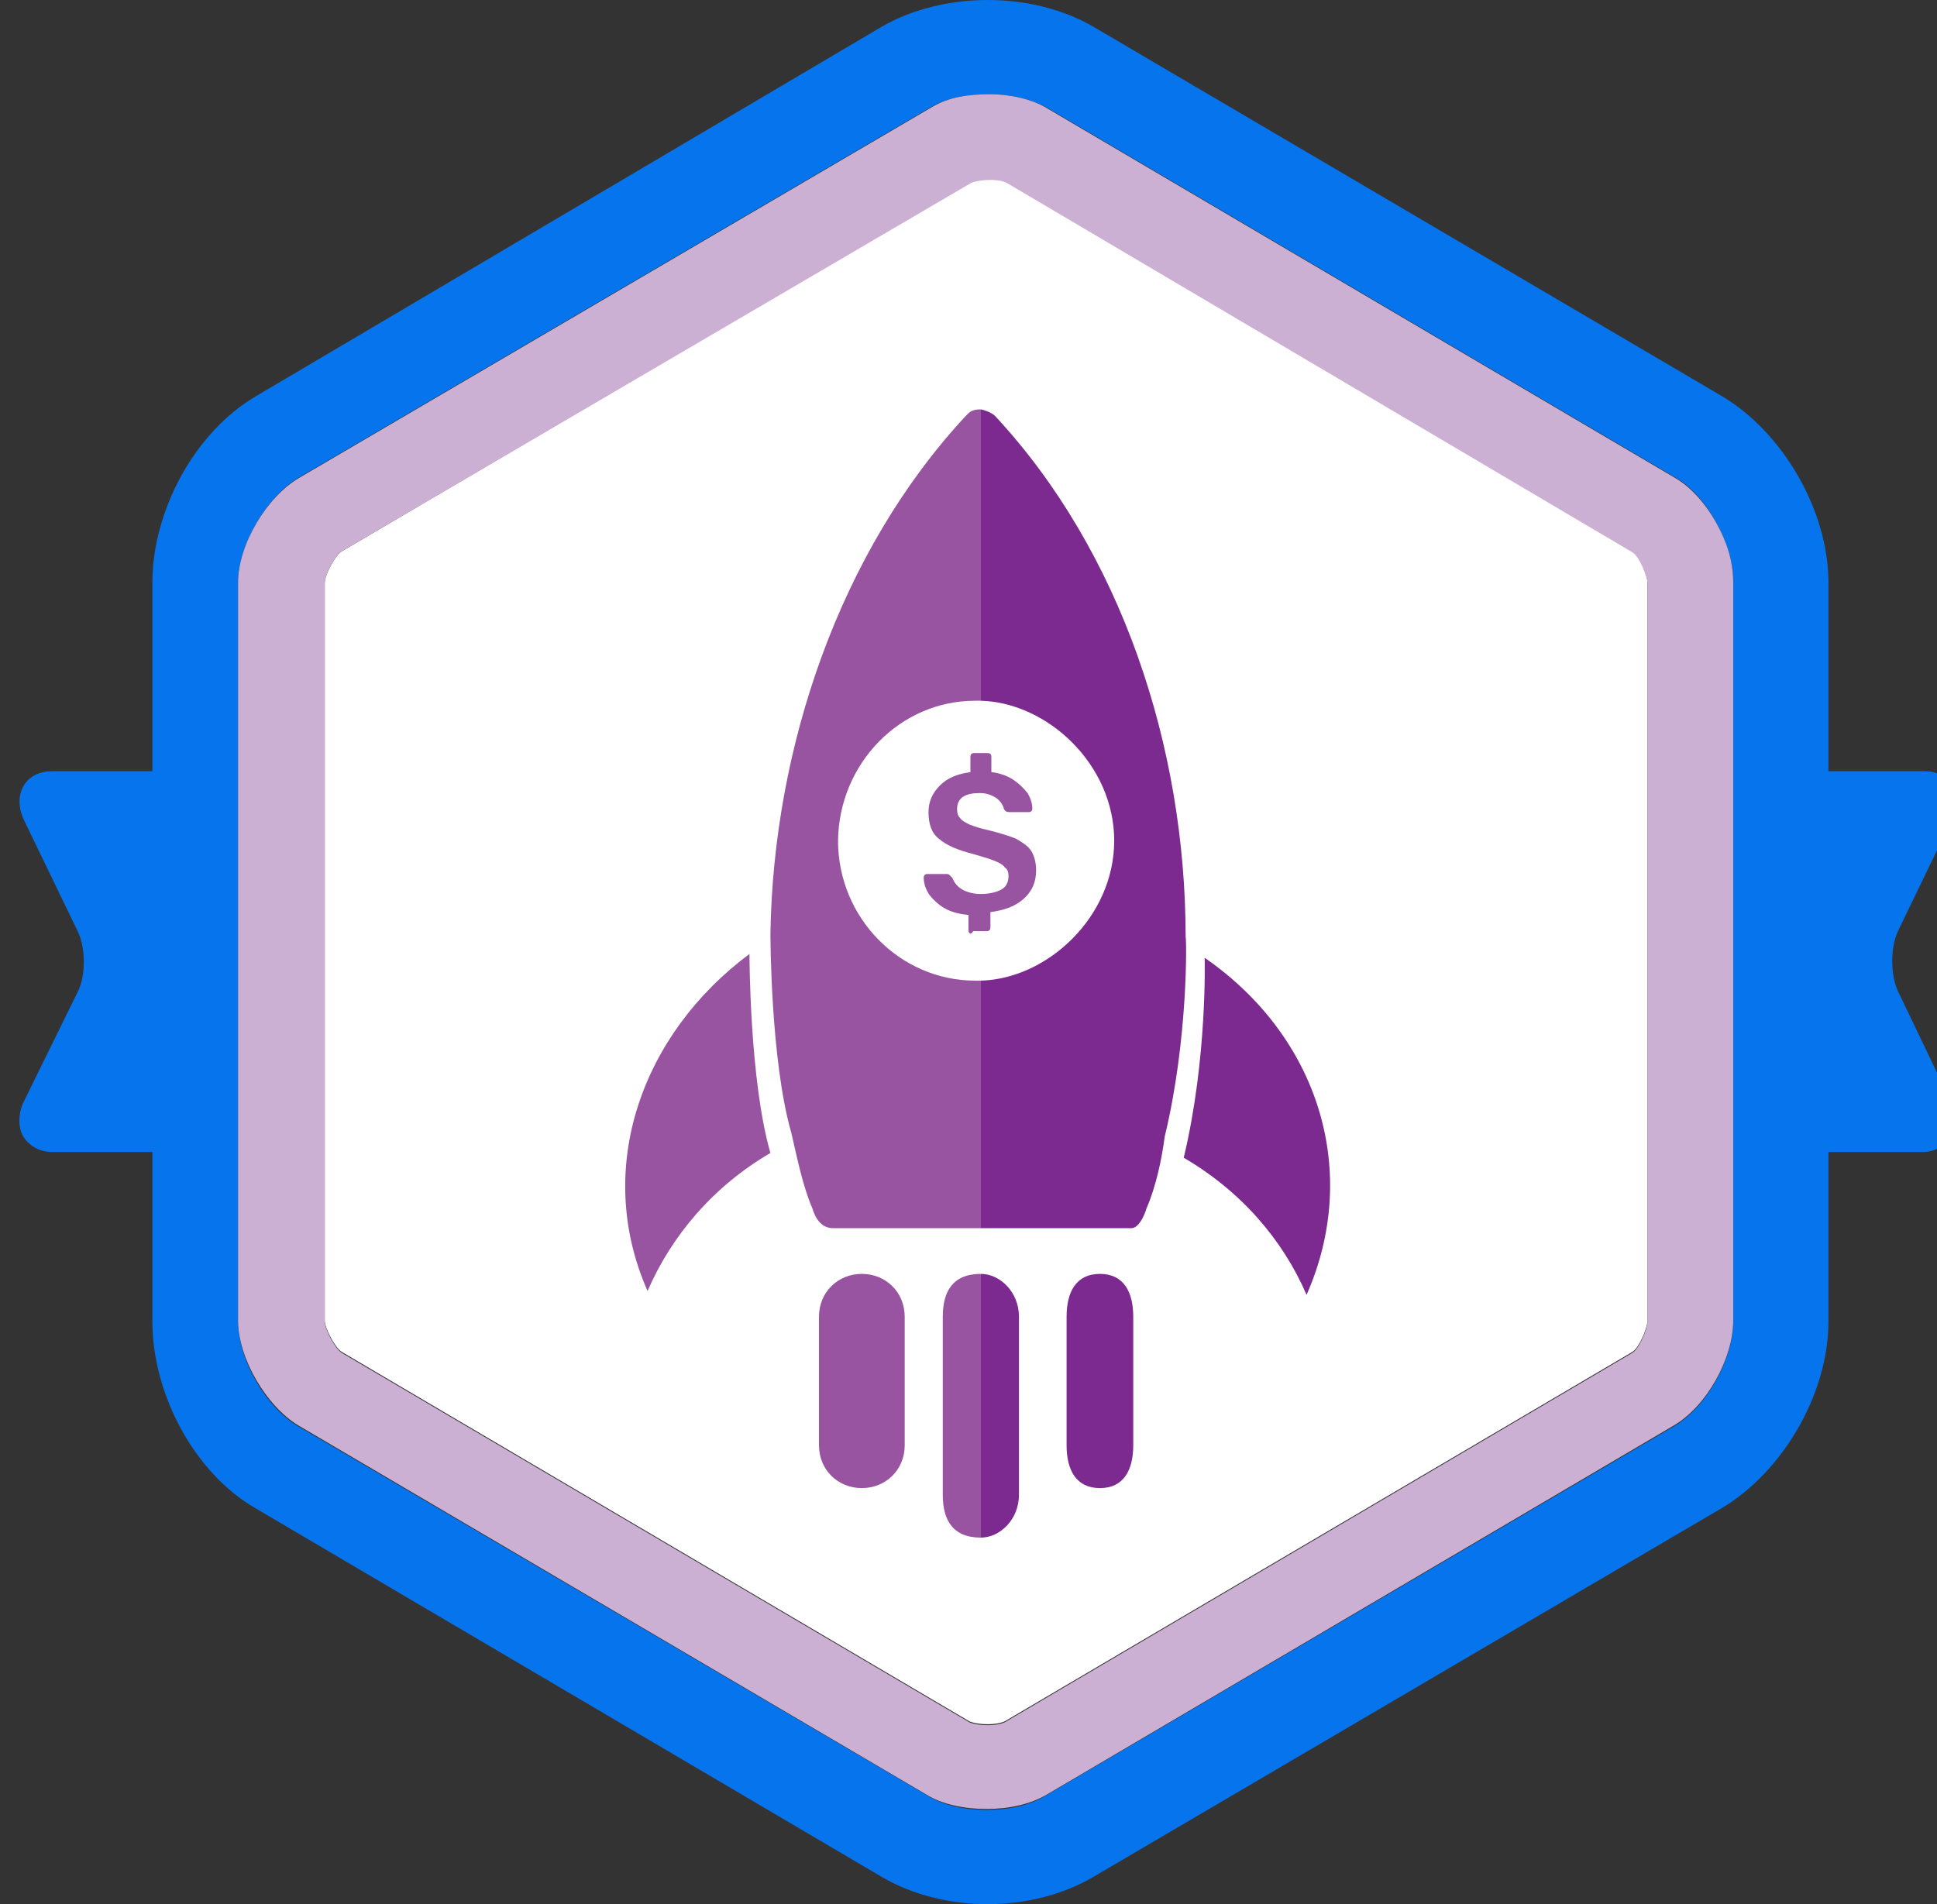 <?xml version="1.0" encoding="utf-8"?>
<!-- Generator: Adobe Illustrator 19.0.0, SVG Export Plug-In . SVG Version: 6.00 Build 0)  -->
<svg version="1.1" id="Layer_1" xmlns="http://www.w3.org/2000/svg" xmlns:xlink="http://www.w3.org/1999/xlink" x="0px" y="0px"
	 viewBox="-203 297 203.4 200" enable-background="new -203 297 203.4 200" xml:space="preserve">
<rect x="-203" y="297" width="203.4" height="200" fill="#333333" stroke="none"/>
<path id="XMLID_29_" fill="#FFFFFF" d="M-30,358.2v77.5c0,0.8-0.9,2.9-1.6,3.3l-65.9,38.8c-0.2,0.1-0.8,0.3-1.8,0.3
	s-1.7-0.2-1.9-0.3l-65.9-38.8c-0.7-0.4-1.8-2.5-1.8-3.3v-77.5c0-0.8,1.1-2.9,1.8-3.3l66-38.8c0.2-0.1,0.9-0.3,1.9-0.3
	s1.7,0.2,1.9,0.3l65.8,38.8C-30.9,355.4-30,357.4-30,358.2z"/>
<path id="XMLID_17_" fill="#0674EC" d="M-3.7,401.1c-0.8-1.7-0.8-4.6,0-6.3L2,383c0.6-1.3,0.6-2.5,0-3.5S0.3,378-1,378h-10v-19.8
	c0-7.6-4.8-15.8-11.2-19.6l-66-38.8c-3.1-1.8-7-2.8-11.1-2.8c-4,0-8,1-11.1,2.8l-65.7,38.8c-6.5,3.8-10.9,12.1-10.9,19.6V378h-10.5
	c-1.3,0-2.4,0.5-3,1.5s-0.6,2.3,0,3.6l5.7,11.8c0.8,1.7,0.8,4.6,0,6.2l-5.7,11.6c-0.6,1.2-0.6,2.7-0.1,3.6c0.6,1,1.7,1.7,3.1,1.7
	h10.5v17.8c0,7.6,4.4,15.9,10.8,19.6l65.9,38.8c3.1,1.8,7,2.8,11,2.8s7.9-1,11-2.8l66.1-38.8c6.4-3.8,11.2-12,11.2-19.6V418h9.9
	c1.4,0,2.5-0.8,3.1-1.7c0.6-0.9,0.5-2.3-0.1-3.5L-3.7,401.1z M-21,435.8c0,4-2.8,9-6.2,11l-66,38.8c-1.6,1-3.8,1.5-6.2,1.5
	c-2.4,0-4.6-0.5-6.2-1.5l-66.1-38.8c-3.4-2-6.3-7-6.3-11v-77.6c0-4,3-9,6.3-11l66.2-38.8c1.6-1,3.5-1.5,6.5-1.5l0,0
	c2,0,4.4,0.5,6.1,1.5l65.9,38.8c2.1,1.2,3.9,3.7,5,6.3c0.7,1.6,1,3.2,1,4.7V435.8z"/>
<path id="XMLID_50_" fill="#CCB0D4" d="M-22,353.5c-1.1-2.6-3-5.1-5.1-6.3L-93,308.4c-1.6-1-4-1.5-6-1.5l0,0c-3,0-4.8,0.5-6.4,1.5
	l-66.2,38.8c-3.4,2-6.4,7-6.4,11v77.5c0,4,3,9,6.3,11l66,38.8c1.6,1,3.9,1.5,6.3,1.5s4.6-0.5,6.3-1.5l65.9-38.8c3.4-2,6.2-7,6.2-11
	v-77.5C-21,356.7-21.3,355.1-22,353.5z M-30,435.8c0,0.8-0.9,2.9-1.6,3.3l-65.9,38.8c-0.2,0.1-0.8,0.3-1.8,0.3s-1.7-0.2-1.9-0.3
	l-65.9-38.8c-0.7-0.4-1.8-2.5-1.8-3.3v-77.6c0-0.8,1.1-2.9,1.8-3.3l66.1-38.7c0.2-0.1,1-0.3,2-0.3l0,0c1,0,1.5,0.2,1.7,0.3
	l65.7,38.8c0.7,0.4,1.6,2.5,1.6,3.3V435.8z"/>
<g>
	<path id="XMLID_808_" fill="#9853A1" d="M-100.6,370.6c0.1,0,0.6,0,0.6,0V340c-1,0-1.2,0.3-1.6,0.7c-13.2,14.2-20.2,34.8-20.5,54.4
		c0,0,0,13.3,2.2,20.9c0.6,2.6,1.2,5.6,2.2,7.9c0.3,1,0.9,2.1,2.2,2.1h15.5v-26c0,0-0.4,0-0.6,0c-7.9,0-14.4-6.6-14.4-14.7
		C-114.9,377.2-108.5,370.6-100.6,370.6z"/>
	<path id="XMLID_811_" fill="#9853A1" d="M-112.5,430.8c-2.5,0-4.5,1.9-4.5,4.5v13.5c0,2.6,2,4.5,4.5,4.5s4.5-1.9,4.5-4.5v-13.5
		C-108,432.7-110,430.8-112.5,430.8z"/>
	<path id="XMLID_845_" fill="#9853A1" d="M-100,430.8v27.7c-3,0-4-1.9-4-4.5v-18.7C-104,432.7-103,430.8-100,430.8z"/>
	<g id="XMLID_869_">
		<path id="XMLID_921_" fill="#9853A1" d="M-101.2,395c-0.1-0.1-0.1-0.2-0.1-0.4v-1.5c-1-0.1-1.8-0.3-2.5-0.7
			c-0.7-0.4-1.2-0.9-1.6-1.4c-0.4-0.6-0.6-1.2-0.6-1.8c0-0.1,0-0.2,0.1-0.3s0.2-0.1,0.3-0.1h1.9c0.2,0,0.3,0,0.4,0.1
			s0.2,0.2,0.3,0.3c0.2,0.5,0.5,0.9,1,1.2c0.5,0.3,1.2,0.5,2,0.5c0.9,0,1.7-0.2,2.2-0.5s0.7-0.8,0.7-1.4c0-0.4-0.1-0.7-0.4-0.9
			c-0.2-0.3-0.6-0.5-1.1-0.7s-1.2-0.4-2.2-0.7c-1.6-0.4-2.8-0.9-3.6-1.6c-0.8-0.6-1.1-1.6-1.1-2.8c0-1.1,0.4-2,1.2-2.8
			c0.8-0.8,1.8-1.2,3.2-1.4v-1.5c0-0.2,0-0.3,0.1-0.4s0.2-0.1,0.3-0.1h1.3c0.2,0,0.3,0,0.4,0.1s0.1,0.2,0.1,0.4v1.5
			c0.9,0.1,1.7,0.4,2.3,0.8c0.6,0.4,1.1,0.9,1.5,1.4c0.3,0.5,0.5,1.1,0.5,1.6c0,0.1,0,0.2-0.1,0.3c-0.1,0.1-0.2,0.1-0.3,0.1h-2
			c-0.3,0-0.5-0.1-0.6-0.4c-0.1-0.4-0.4-0.8-0.8-1.1c-0.5-0.3-1-0.5-1.7-0.5c-0.8,0-1.3,0.1-1.8,0.4c-0.4,0.3-0.6,0.7-0.6,1.3
			c0,0.4,0.1,0.7,0.3,0.9c0.2,0.3,0.6,0.5,1,0.7c0.5,0.2,1.1,0.4,2,0.6c1.2,0.3,2.2,0.6,2.9,0.9c0.7,0.4,1.3,0.8,1.6,1.3
			c0.3,0.5,0.5,1.2,0.5,2c0,1.2-0.4,2.2-1.3,3c-0.9,0.8-2,1.2-3.5,1.4v1.5c0,0.2,0,0.3-0.1,0.4c-0.1,0.1-0.2,0.1-0.4,0.1h-1.3
			C-101,395.1-101.1,395.1-101.2,395z"/>
	</g>
	<path id="XMLID_929_" fill="#9853A1" d="M-122.1,418.1c-6,3.5-10.4,8.7-12.9,14.5c-5.7-12.9-0.6-27,10.7-35.4
		C-124.3,397.2-124.3,410.5-122.1,418.1z"/>
</g>
<g>
	<path id="XMLID_928_" fill="#7C2A90" d="M-80.7,416.4c-0.3,2.3-0.9,5.2-1.9,7.5c-0.3,1-0.9,2.1-1.6,2.1H-100v-26
		c7-0.2,14-6.7,14-14.7s-7-14.5-14-14.7V340c0,0,1,0.2,1.5,0.7c13.2,14.2,20,34.7,20,54.7C-78.4,395.4-78.2,406.1-80.7,416.4z"/>
	<path id="XMLID_810_" fill="#7C2A90" d="M-87.5,430.8c-2.5,0-3.5,1.9-3.5,4.5v13.5c0,2.6,1,4.5,3.5,4.5s3.5-1.9,3.5-4.5v-13.5
		C-84,432.7-85,430.8-87.5,430.8z"/>
	<path id="XMLID_846_" fill="#7C2A90" d="M-96,435.3V454c0,2.6-2,4.5-4,4.5v-27.7C-98,430.8-96,432.7-96,435.3z"/>
	<path id="XMLID_931_" fill="#7C2A90" d="M-65.8,433c-2.5-5.8-6.9-10.9-12.9-14.4c2.5-10.4,2.2-21,2.2-21
		C-64.5,405.9-60.1,420.1-65.8,433z"/>
</g>
</svg>
